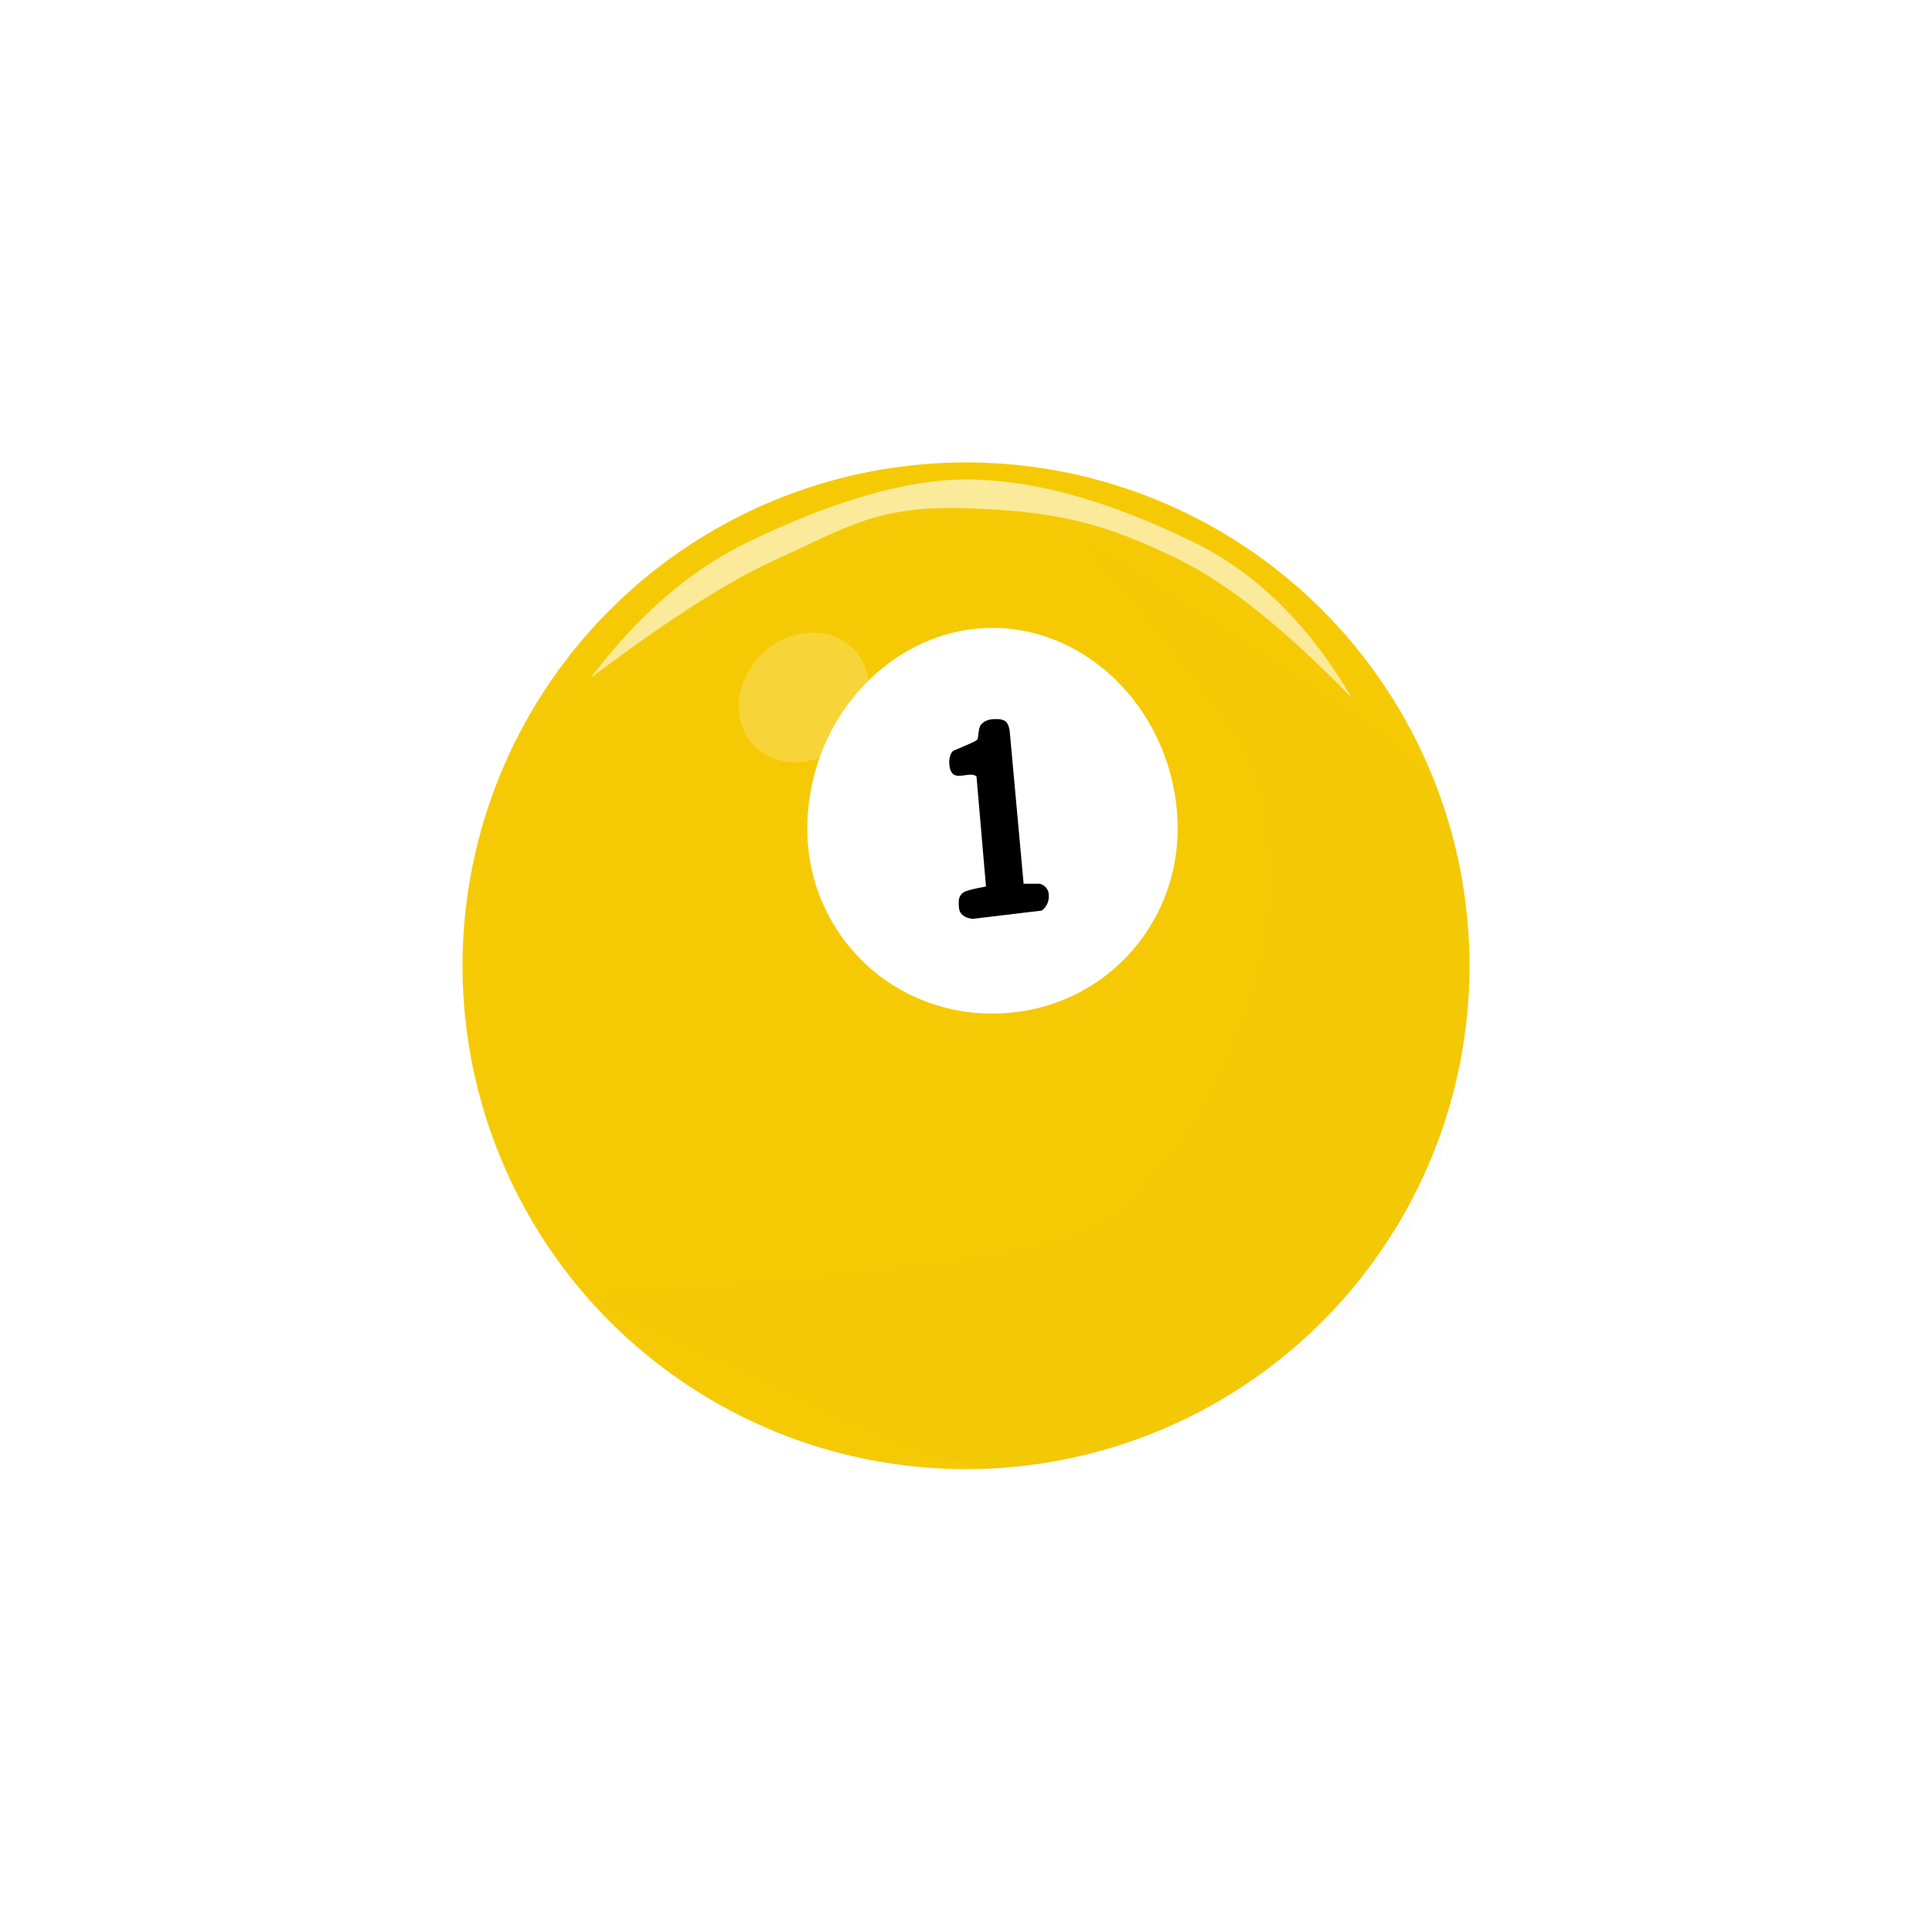 <?xml version="1.0" encoding="UTF-8"?>
<svg width="1132px" height="1131px" viewBox="0 0 1132 1131" version="1.1" xmlns="http://www.w3.org/2000/svg" xmlns:xlink="http://www.w3.org/1999/xlink">
    <title>ball-16</title>
    <defs>
        <filter x="-76.4%" y="-66.4%" width="252.7%" height="232.9%" filterUnits="objectBoundingBox" id="filter-1">
            <feGaussianBlur stdDeviation="20" in="SourceGraphic"></feGaussianBlur>
        </filter>
        <filter x="-8.7%" y="-30.5%" width="117.5%" height="160.9%" filterUnits="objectBoundingBox" id="filter-2">
            <feGaussianBlur stdDeviation="20" in="SourceGraphic"></feGaussianBlur>
        </filter>
        <filter x="-18.6%" y="-17.6%" width="137.3%" height="135.2%" filterUnits="objectBoundingBox" id="filter-3">
            <feGaussianBlur stdDeviation="45" in="SourceGraphic"></feGaussianBlur>
        </filter>
    </defs>
    <g id="ball-16" stroke="none" stroke-width="1" fill="none" fill-rule="evenodd">
        <g id="Group-Copy" transform="translate(271, 271)">
            <circle id="Oval" fill="#F5CA05" cx="295" cy="295" r="295"></circle>
            <g id="Group" transform="translate(202, 97)">
                <circle id="Oval-2" fill="#000000" cx="108.5" cy="113.5" r="94.5"></circle>
                <path d="M108.5,0 C165.97,0 214.509,50.592 216.914,113 C219.32,175.408 170.781,226 108.5,226 C46.219,226 -2.32,175.408 0.086,113 C2.491,50.592 51.03,0 108.5,0 Z M110.419,53.418 C105.348,53.418 103.317,55.045 101.791,56.671 C100.263,58.298 100.245,64.262 99.733,65.346 C99.22,66.43 89.514,70.226 85.93,71.852 C82.341,73.479 82.244,83.78 85.815,85.948 C87.311,86.856 89.356,86.719 91.451,86.451 L92.15,86.359 C94.833,85.994 97.509,85.583 99.151,87.033 L104.711,151.551 C96.845,152.931 92.284,154.197 91.034,155.346 C89.156,157.071 88.382,158.599 88.871,164.021 C89.198,167.636 91.826,169.804 96.756,170.527 L137.411,165.648 C140.202,163.479 141.575,160.587 141.533,156.973 C141.491,153.359 139.714,151.009 136.203,149.925 L126.756,149.925 L118.555,59.924 C117.521,54.503 115.489,53.418 110.419,53.418 Z" id="Oval-2" fill="#FFFFFF"></path>
            </g>
            <ellipse id="Oval" fill="#FFFFFF" opacity="0.453" filter="url(#filter-1)" transform="translate(200.009, 137.737) rotate(46) translate(-200.009, -137.737)" cx="200.009" cy="137.737" rx="35.358" ry="40.635"></ellipse>
            <path d="M521,138 C482.503,98.22 448.724,71.18 419.66,56.881 C376.066,35.432 347.544,28.484 295.097,26.856 C242.65,25.228 225.598,37.942 183.729,56.881 C155.816,69.507 119.573,92.683 75,126.412 C102.798,89.539 133.411,63.026 166.839,46.873 C216.981,22.642 259.734,10 295.097,10 C330.46,10 373.741,20.009 428.633,46.873 C465.228,64.782 496.017,95.158 521,138 Z" id="Path-8" fill="#FFFFFF" opacity="0.773" filter="url(#filter-2)"></path>
            <path d="M361.057,44 C431.694,123.94 467.935,174.984 469.78,197.133 C472.547,230.357 482.654,254.819 459.752,321.224 C436.85,387.629 415.419,407.824 383.224,440.563 C361.761,462.389 259.02,478.23 75,488.087 C207.884,556.029 286.171,590 309.862,590 C333.554,590 368.739,581.727 415.419,565.182 C481.196,535.022 525.882,499.995 549.475,460.101 C584.865,400.259 591.956,340.867 589.586,292.182 C587.217,243.496 582.366,196.315 555.281,172.315 C537.224,156.316 472.482,113.544 361.057,44 Z" id="Path-9" fill="#000000" opacity="0.096" filter="url(#filter-3)"></path>
        </g>
    </g>
</svg>
